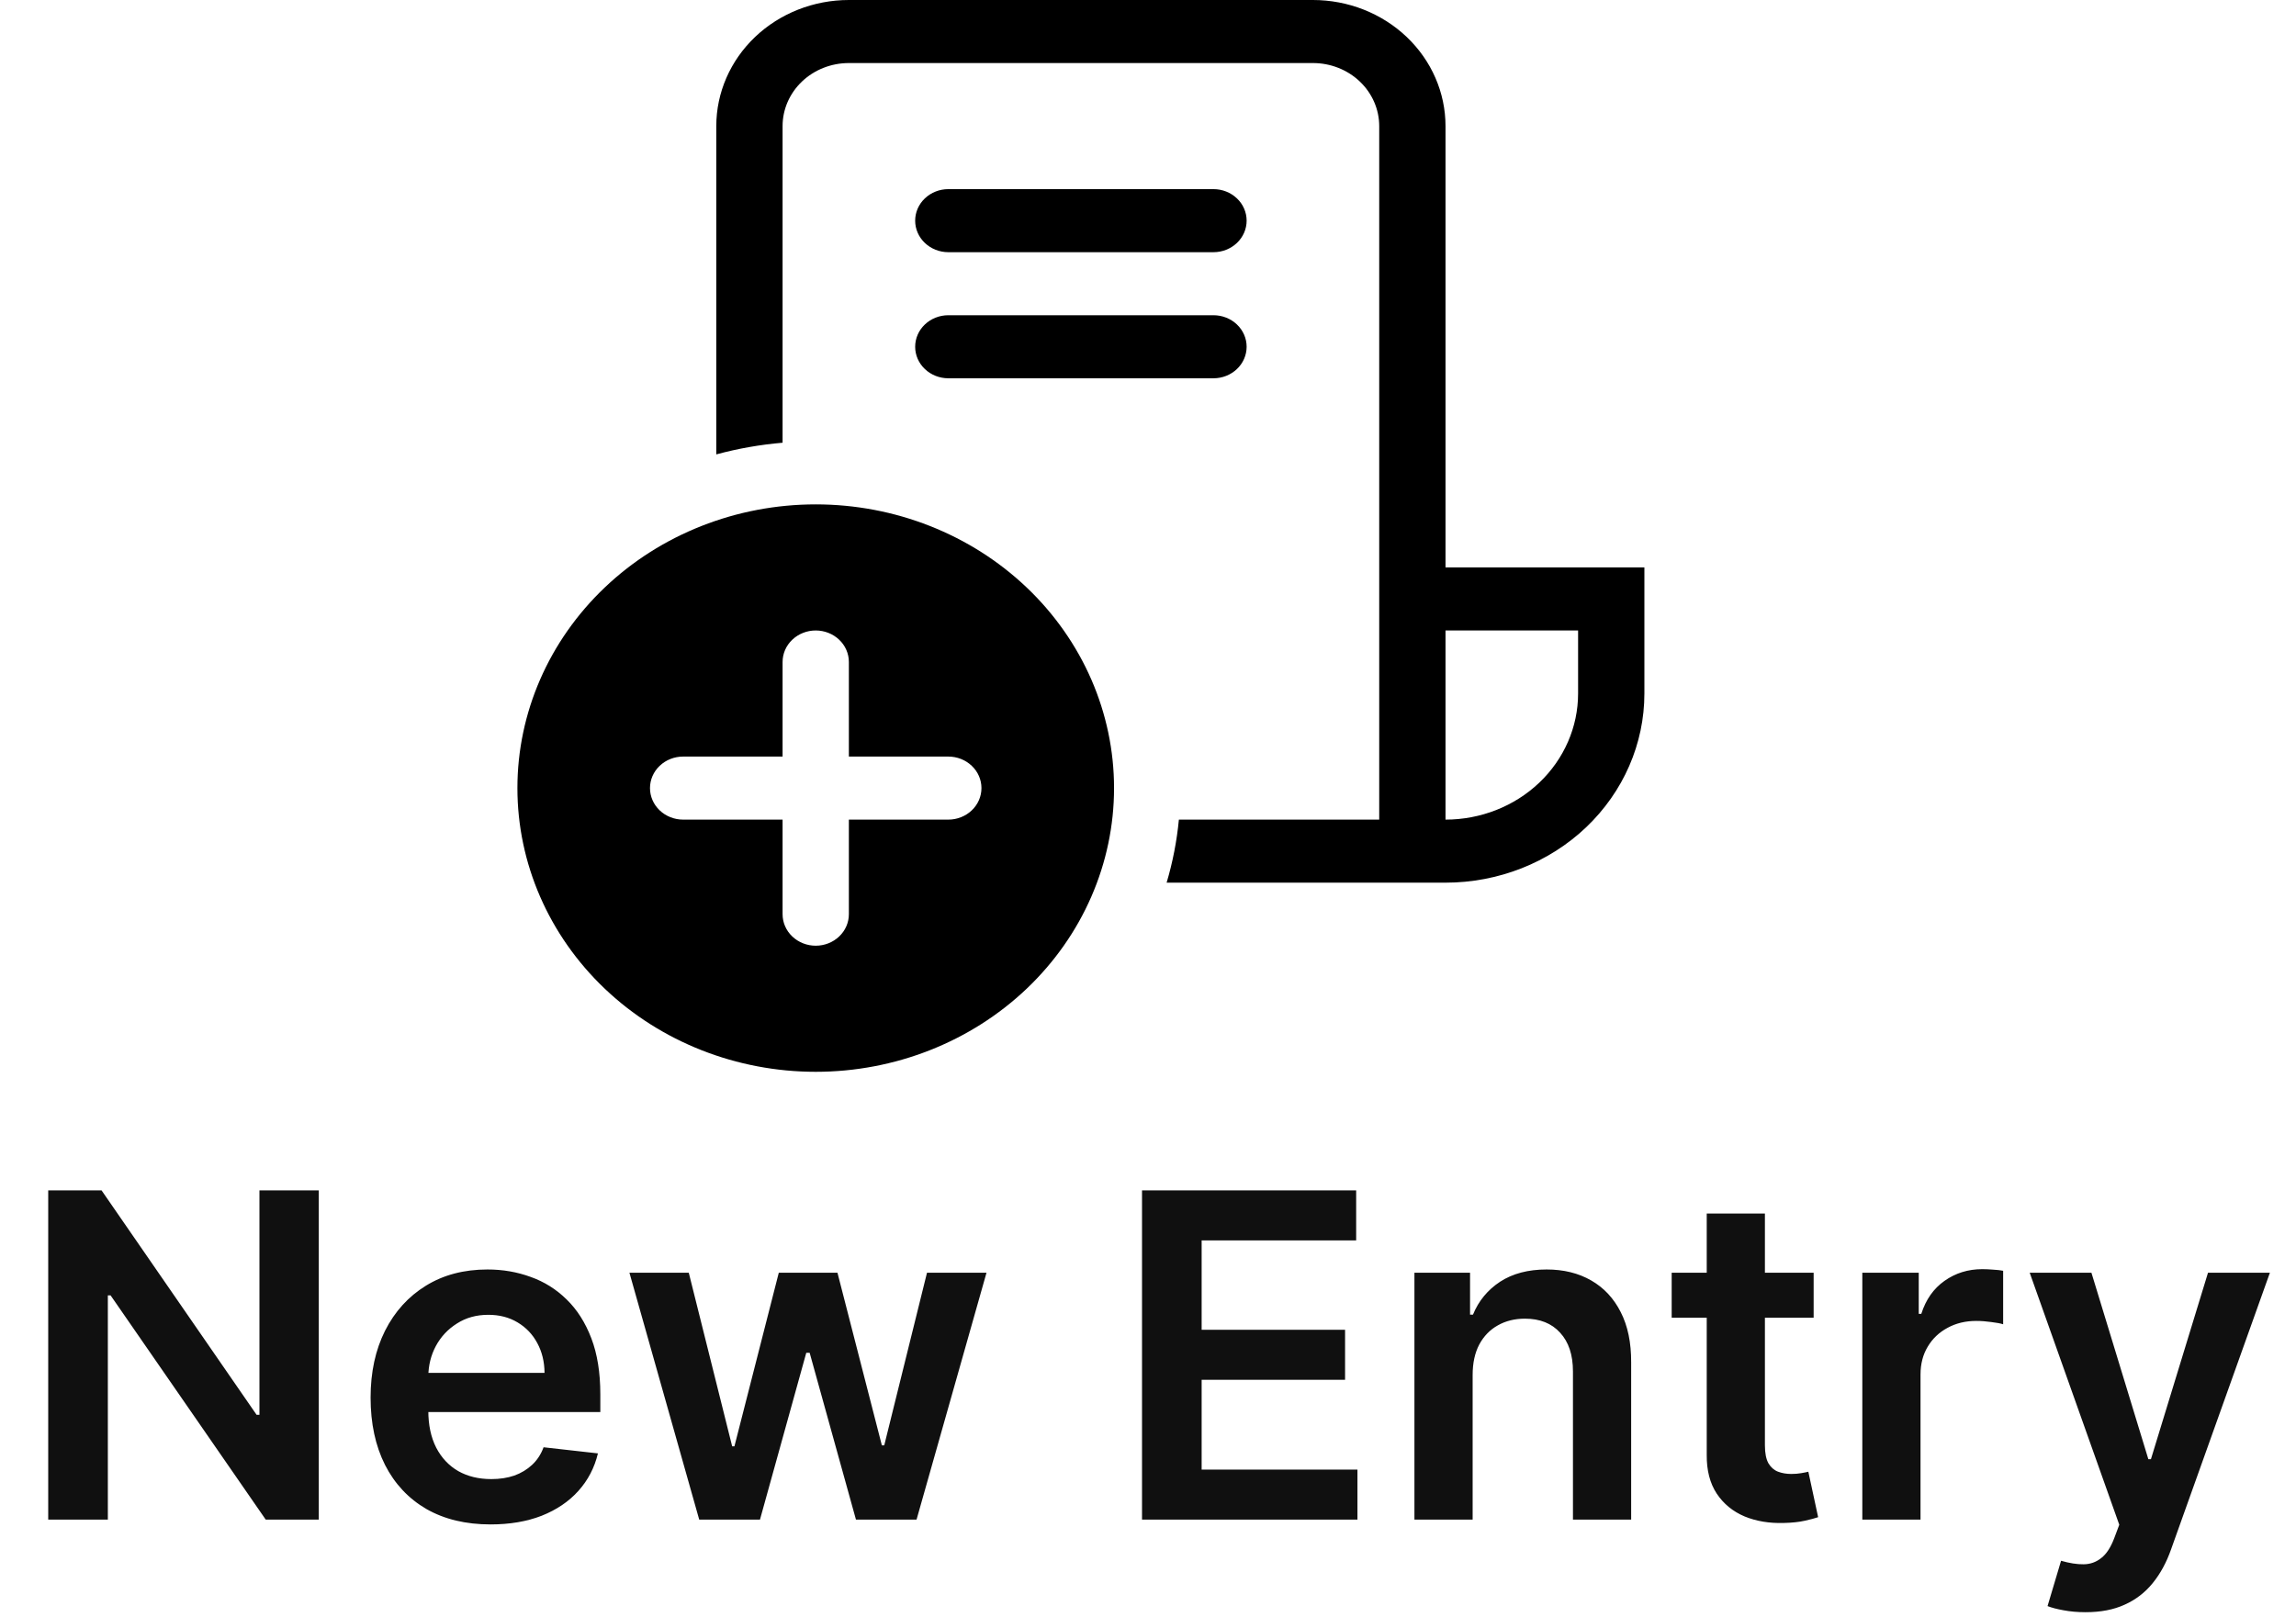 <svg width="71" height="50" viewBox="0 0 71 50" fill="none" xmlns="http://www.w3.org/2000/svg">
<path d="M9.858 36.818V47H8.217L3.42 40.065H3.335V47H1.491V36.818H3.141L7.934 43.758H8.023V36.818H9.858ZM15.169 47.149C14.403 47.149 13.742 46.99 13.185 46.672C12.632 46.35 12.206 45.896 11.907 45.31C11.609 44.72 11.46 44.025 11.46 43.227C11.46 42.441 11.609 41.752 11.907 41.158C12.209 40.562 12.63 40.098 13.17 39.766C13.71 39.432 14.345 39.264 15.074 39.264C15.545 39.264 15.989 39.34 16.407 39.493C16.828 39.642 17.199 39.874 17.52 40.189C17.845 40.504 18.1 40.905 18.286 41.392C18.471 41.876 18.564 42.453 18.564 43.122V43.674H12.305V42.461H16.839C16.836 42.116 16.761 41.81 16.615 41.541C16.47 41.269 16.266 41.056 16.004 40.9C15.745 40.744 15.444 40.666 15.099 40.666C14.731 40.666 14.408 40.756 14.13 40.935C13.851 41.11 13.634 41.342 13.478 41.631C13.326 41.916 13.248 42.229 13.245 42.57V43.629C13.245 44.073 13.326 44.455 13.488 44.773C13.651 45.088 13.878 45.33 14.169 45.499C14.461 45.664 14.802 45.747 15.194 45.747C15.455 45.747 15.692 45.711 15.905 45.638C16.117 45.562 16.3 45.45 16.456 45.305C16.612 45.159 16.73 44.978 16.809 44.763L18.49 44.952C18.384 45.396 18.181 45.784 17.883 46.115C17.588 46.443 17.21 46.698 16.75 46.881C16.289 47.06 15.762 47.149 15.169 47.149ZM21.622 47L19.464 39.364H21.299L22.641 44.733H22.711L24.083 39.364H25.897L27.27 44.703H27.344L28.666 39.364H30.506L28.343 47H26.469L25.037 41.84H24.933L23.501 47H21.622ZM35.315 47V36.818H41.937V38.364H37.159V41.129H41.594V42.675H37.159V45.454H41.977V47H35.315ZM45.539 42.526V47H43.739V39.364H45.459V40.661H45.549C45.724 40.234 46.005 39.894 46.389 39.642C46.777 39.39 47.256 39.264 47.826 39.264C48.353 39.264 48.812 39.377 49.203 39.602C49.597 39.828 49.902 40.154 50.118 40.582C50.337 41.009 50.444 41.528 50.441 42.138V47H48.641V42.416C48.641 41.906 48.509 41.506 48.243 41.218C47.982 40.93 47.619 40.785 47.155 40.785C46.84 40.785 46.56 40.855 46.315 40.994C46.072 41.13 45.882 41.327 45.743 41.586C45.607 41.844 45.539 42.158 45.539 42.526ZM56.084 39.364V40.756H51.694V39.364H56.084ZM52.778 37.534H54.577V44.703C54.577 44.945 54.614 45.131 54.687 45.26C54.763 45.386 54.862 45.472 54.985 45.519C55.108 45.565 55.243 45.588 55.393 45.588C55.505 45.588 55.608 45.58 55.701 45.563C55.797 45.547 55.87 45.532 55.92 45.519L56.223 46.925C56.127 46.959 55.989 46.995 55.81 47.035C55.635 47.075 55.419 47.098 55.164 47.104C54.713 47.118 54.307 47.05 53.946 46.901C53.585 46.748 53.298 46.513 53.086 46.195C52.877 45.876 52.774 45.479 52.778 45.001V37.534ZM57.589 47V39.364H59.334V40.636H59.413C59.553 40.196 59.791 39.856 60.129 39.617C60.471 39.375 60.86 39.254 61.298 39.254C61.397 39.254 61.508 39.259 61.631 39.269C61.757 39.276 61.861 39.287 61.944 39.304V40.959C61.868 40.933 61.747 40.91 61.581 40.89C61.419 40.867 61.261 40.855 61.109 40.855C60.781 40.855 60.486 40.926 60.224 41.069C59.965 41.208 59.761 41.402 59.612 41.651C59.463 41.899 59.389 42.186 59.389 42.511V47H57.589ZM64.491 49.864C64.245 49.864 64.018 49.844 63.809 49.804C63.604 49.767 63.44 49.724 63.317 49.675L63.735 48.273C63.997 48.349 64.23 48.385 64.436 48.382C64.641 48.379 64.822 48.314 64.978 48.188C65.137 48.066 65.271 47.86 65.38 47.572L65.535 47.159L62.765 39.364H64.674L66.434 45.131H66.514L68.279 39.364H70.193L67.135 47.925C66.993 48.329 66.804 48.675 66.569 48.964C66.333 49.255 66.045 49.477 65.704 49.63C65.366 49.786 64.961 49.864 64.491 49.864Z" fill="#101010"/>
<path d="M26.25 0C25.163 0 24.12 0.411 23.351 1.142C22.582 1.874 22.15 2.866 22.15 3.9V14.054C22.82 13.873 23.506 13.752 24.2 13.693V3.9C24.2 3.383 24.416 2.887 24.8 2.521C25.185 2.155 25.706 1.95 26.25 1.95H40.6C41.144 1.95 41.665 2.155 42.05 2.521C42.434 2.887 42.65 3.383 42.65 3.9V25.35H36.455C36.392 26.01 36.265 26.663 36.076 27.3H44.7C46.331 27.3 47.895 26.684 49.049 25.587C50.202 24.489 50.85 23.002 50.85 21.45V17.55H44.7V3.9C44.7 2.866 44.268 1.874 43.499 1.142C42.73 0.411 41.687 0 40.6 0H26.25ZM44.7 25.35V19.5H48.8V21.45C48.8 22.484 48.368 23.476 47.599 24.208C46.83 24.939 45.787 25.35 44.7 25.35ZM29.325 5.85C29.053 5.85 28.792 5.953 28.6 6.136C28.408 6.318 28.3 6.566 28.3 6.825C28.3 7.084 28.408 7.332 28.6 7.514C28.792 7.697 29.053 7.8 29.325 7.8H37.525C37.797 7.8 38.058 7.697 38.25 7.514C38.442 7.332 38.55 7.084 38.55 6.825C38.55 6.566 38.442 6.318 38.25 6.136C38.058 5.953 37.797 5.85 37.525 5.85H29.325ZM28.3 10.725C28.3 10.466 28.408 10.218 28.6 10.036C28.792 9.853 29.053 9.75 29.325 9.75H37.525C37.797 9.75 38.058 9.853 38.25 10.036C38.442 10.218 38.55 10.466 38.55 10.725C38.55 10.984 38.442 11.232 38.25 11.414C38.058 11.597 37.797 11.7 37.525 11.7H29.325C29.053 11.7 28.792 11.597 28.6 11.414C28.408 11.232 28.3 10.984 28.3 10.725ZM34.45 24.375C34.45 26.702 33.478 28.934 31.748 30.58C30.018 32.225 27.672 33.15 25.225 33.15C22.778 33.15 20.432 32.225 18.702 30.58C16.972 28.934 16 26.702 16 24.375C16 22.048 16.972 19.816 18.702 18.17C20.432 16.524 22.778 15.6 25.225 15.6C27.672 15.6 30.018 16.524 31.748 18.17C33.478 19.816 34.45 22.048 34.45 24.375V24.375ZM26.25 20.475C26.25 20.216 26.142 19.968 25.95 19.786C25.758 19.603 25.497 19.5 25.225 19.5C24.953 19.5 24.692 19.603 24.5 19.786C24.308 19.968 24.2 20.216 24.2 20.475V23.4H21.125C20.853 23.4 20.592 23.503 20.4 23.686C20.208 23.868 20.1 24.116 20.1 24.375C20.1 24.634 20.208 24.882 20.4 25.064C20.592 25.247 20.853 25.35 21.125 25.35H24.2V28.275C24.2 28.534 24.308 28.782 24.5 28.964C24.692 29.147 24.953 29.25 25.225 29.25C25.497 29.25 25.758 29.147 25.95 28.964C26.142 28.782 26.25 28.534 26.25 28.275V25.35H29.325C29.597 25.35 29.858 25.247 30.05 25.064C30.242 24.882 30.35 24.634 30.35 24.375C30.35 24.116 30.242 23.868 30.05 23.686C29.858 23.503 29.597 23.4 29.325 23.4H26.25V20.475Z" fill="black"/>
</svg>
